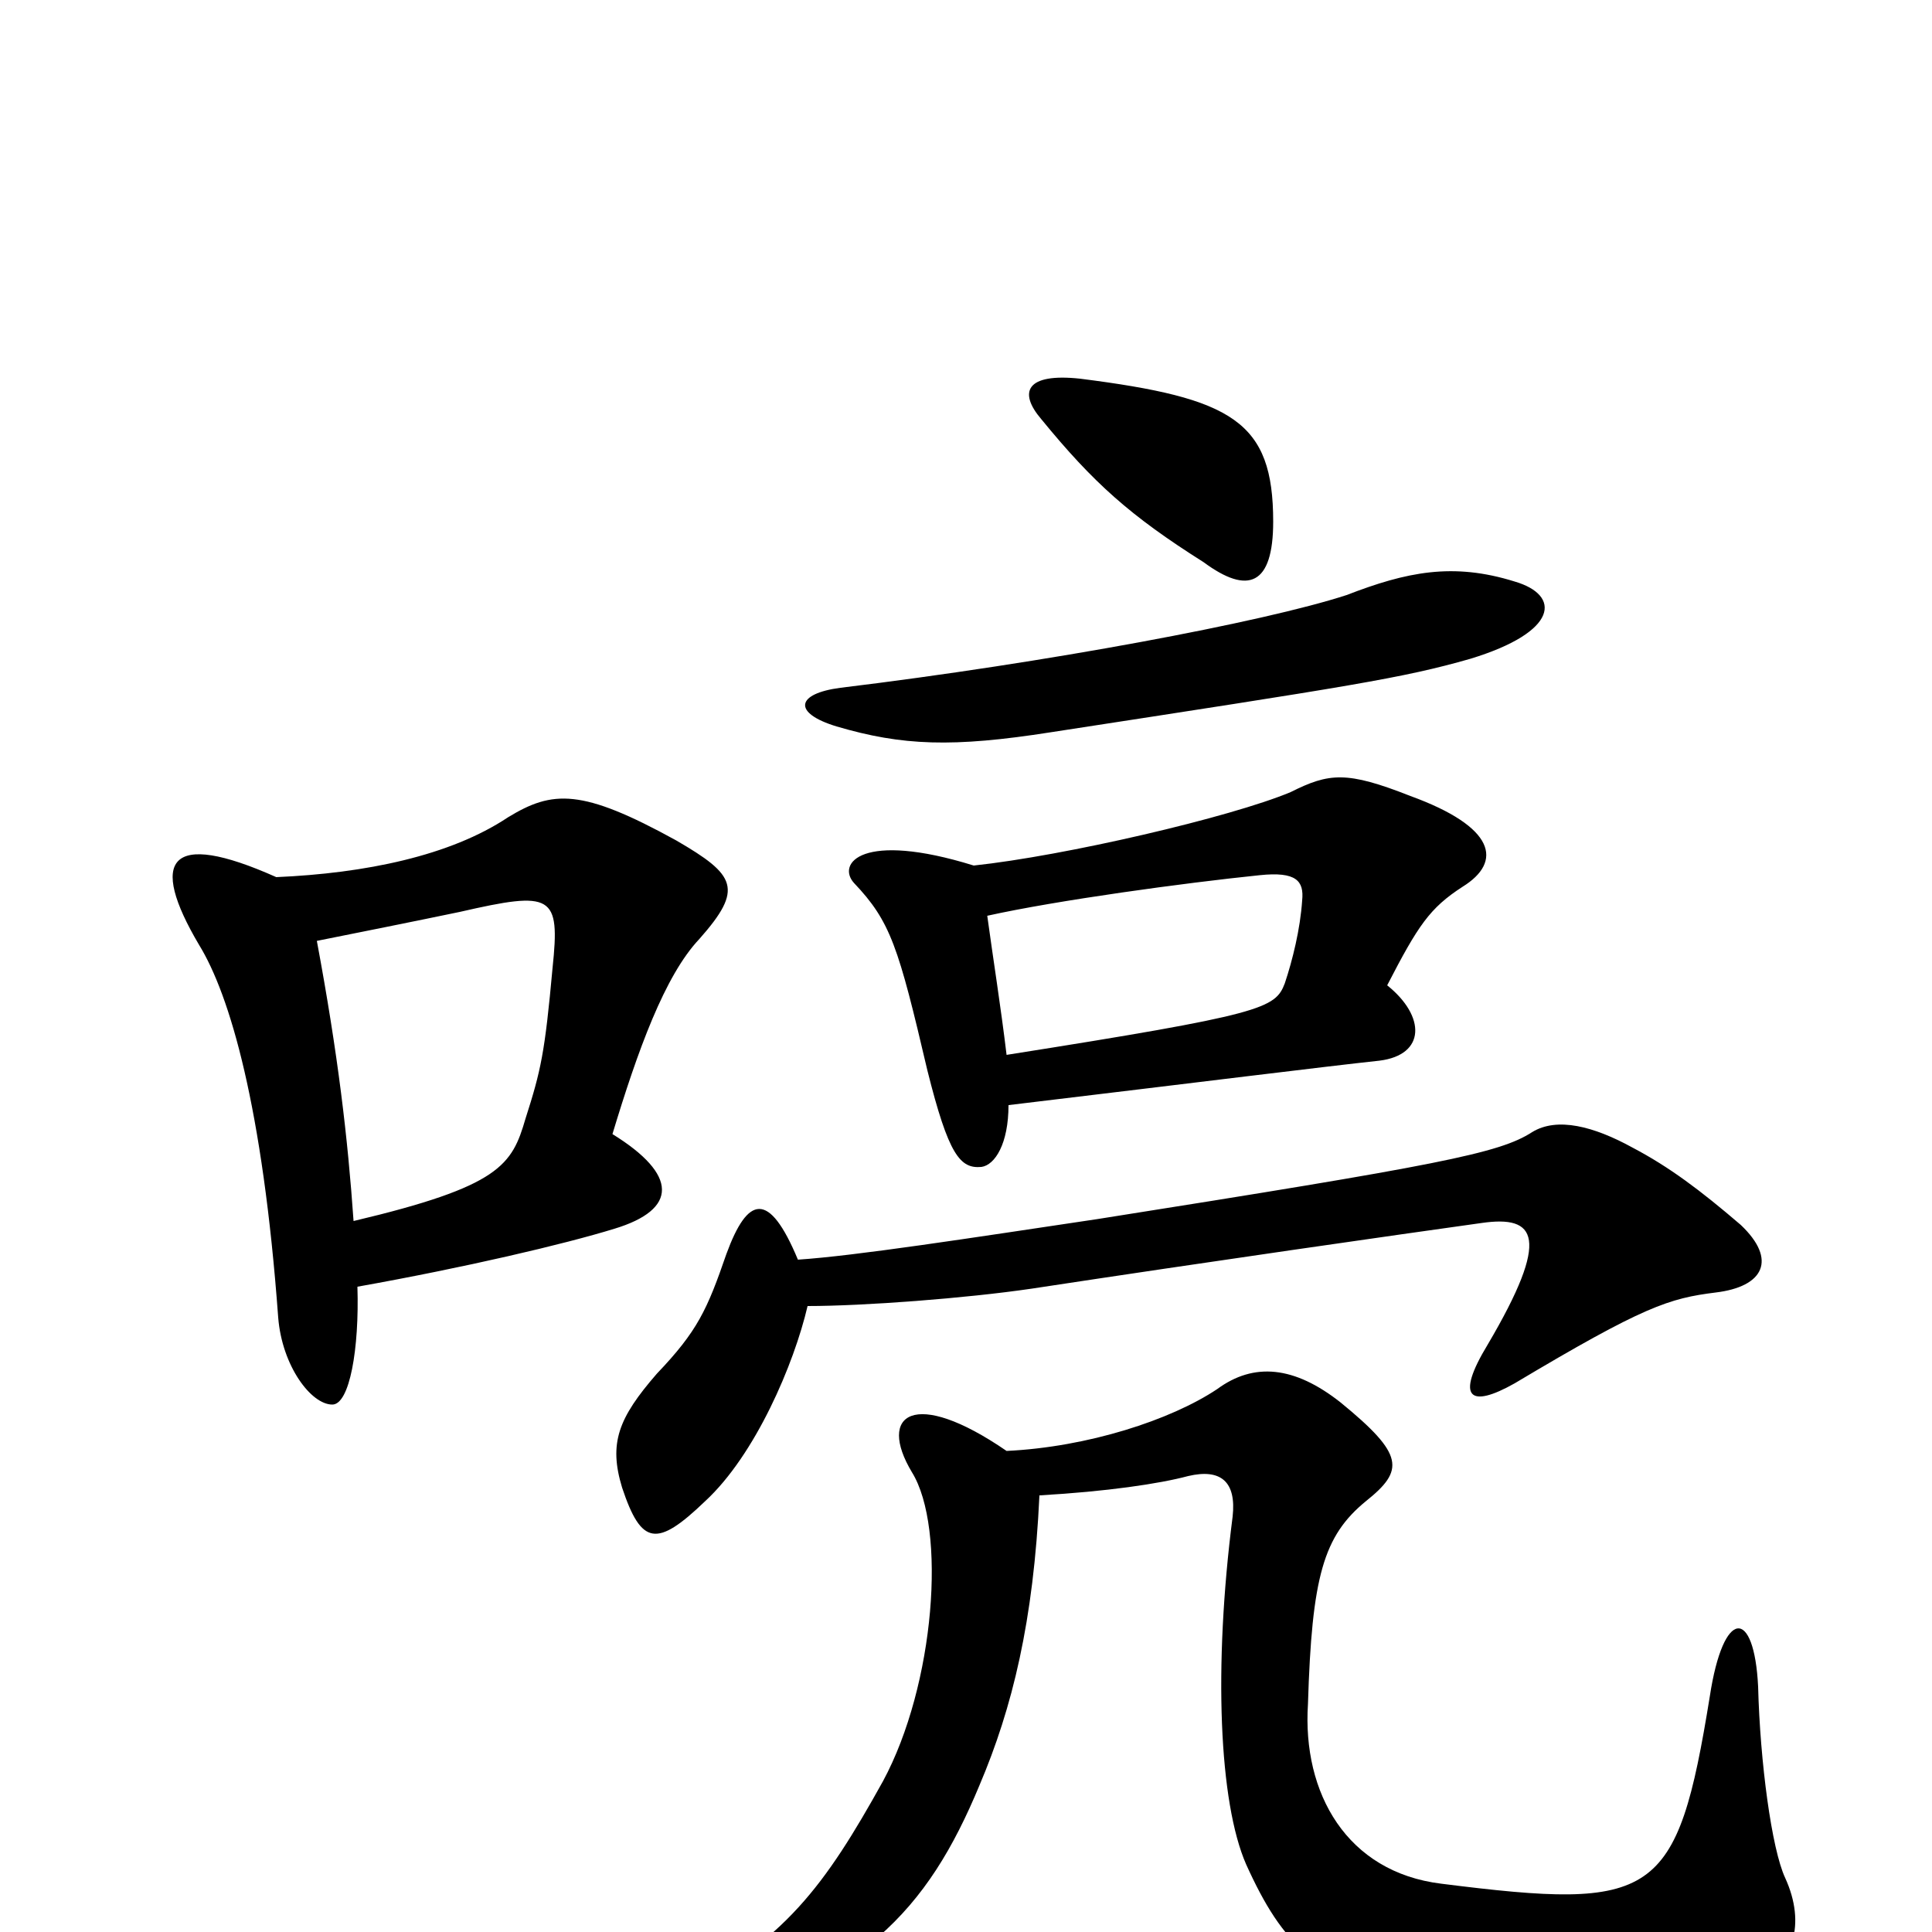 <svg xmlns="http://www.w3.org/2000/svg" viewBox="0 -1000 1000 1000">
	<path fill="#000000" d="M183 -368C180 -411 175 -454 164 -513C184 -517 214 -523 238 -528C286 -539 290 -537 286 -499C282 -455 280 -446 272 -421C265 -397 259 -386 183 -368ZM143 -546C87 -571 77 -555 103 -511C119 -485 136 -427 144 -318C146 -293 161 -273 172 -273C181 -273 186 -302 185 -334C241 -344 292 -356 318 -364C351 -374 351 -392 317 -413C330 -456 344 -495 362 -514C385 -540 381 -547 350 -565C301 -592 286 -591 263 -577C233 -557 189 -548 143 -546ZM521 -249C473 -282 454 -268 472 -238C490 -209 484 -128 457 -78C427 -24 406 5 350 33C325 45 329 60 350 53C446 26 480 -11 507 -76C524 -116 535 -161 538 -226C573 -228 600 -232 615 -236C632 -240 640 -233 638 -215C628 -137 631 -67 645 -35C664 7 682 25 732 33C810 47 859 43 909 25C928 17 935 -4 924 -28C917 -43 911 -88 910 -127C908 -168 892 -168 885 -122C868 -17 857 -11 746 -25C697 -31 674 -72 677 -118C679 -184 685 -205 707 -223C727 -239 727 -247 694 -274C670 -293 649 -295 630 -281C606 -265 563 -251 521 -249ZM413 -348C398 -384 387 -381 376 -351C366 -322 361 -311 340 -289C320 -266 315 -253 322 -230C332 -200 340 -199 365 -223C391 -247 411 -294 418 -324C447 -324 500 -328 534 -333C626 -347 724 -361 767 -367C795 -371 803 -360 770 -304C753 -276 761 -271 784 -284C851 -324 864 -328 888 -331C913 -334 920 -348 901 -366C880 -384 864 -396 845 -406C825 -417 806 -422 793 -414C776 -403 745 -397 568 -369C501 -359 443 -350 413 -348ZM522 -428C622 -440 686 -448 714 -451C738 -454 738 -474 718 -490C734 -521 740 -530 757 -541C778 -554 774 -572 730 -588C697 -601 688 -600 668 -590C637 -577 551 -557 504 -552C446 -570 433 -553 442 -543C461 -523 465 -510 480 -446C491 -402 497 -395 508 -396C515 -397 522 -408 522 -428ZM511 -526C547 -534 613 -543 652 -547C671 -549 675 -544 674 -534C673 -519 669 -503 665 -491C660 -478 654 -475 521 -454C518 -479 514 -504 511 -526ZM435 -644C412 -641 410 -631 433 -624C467 -614 493 -613 544 -621C700 -645 726 -649 761 -659C807 -673 808 -692 784 -699C752 -709 728 -704 697 -692C654 -678 542 -657 435 -644ZM659 -730C659 -782 638 -794 559 -804C531 -807 527 -797 539 -783C566 -750 585 -733 623 -709C646 -692 659 -697 659 -730Z"/>
</svg>